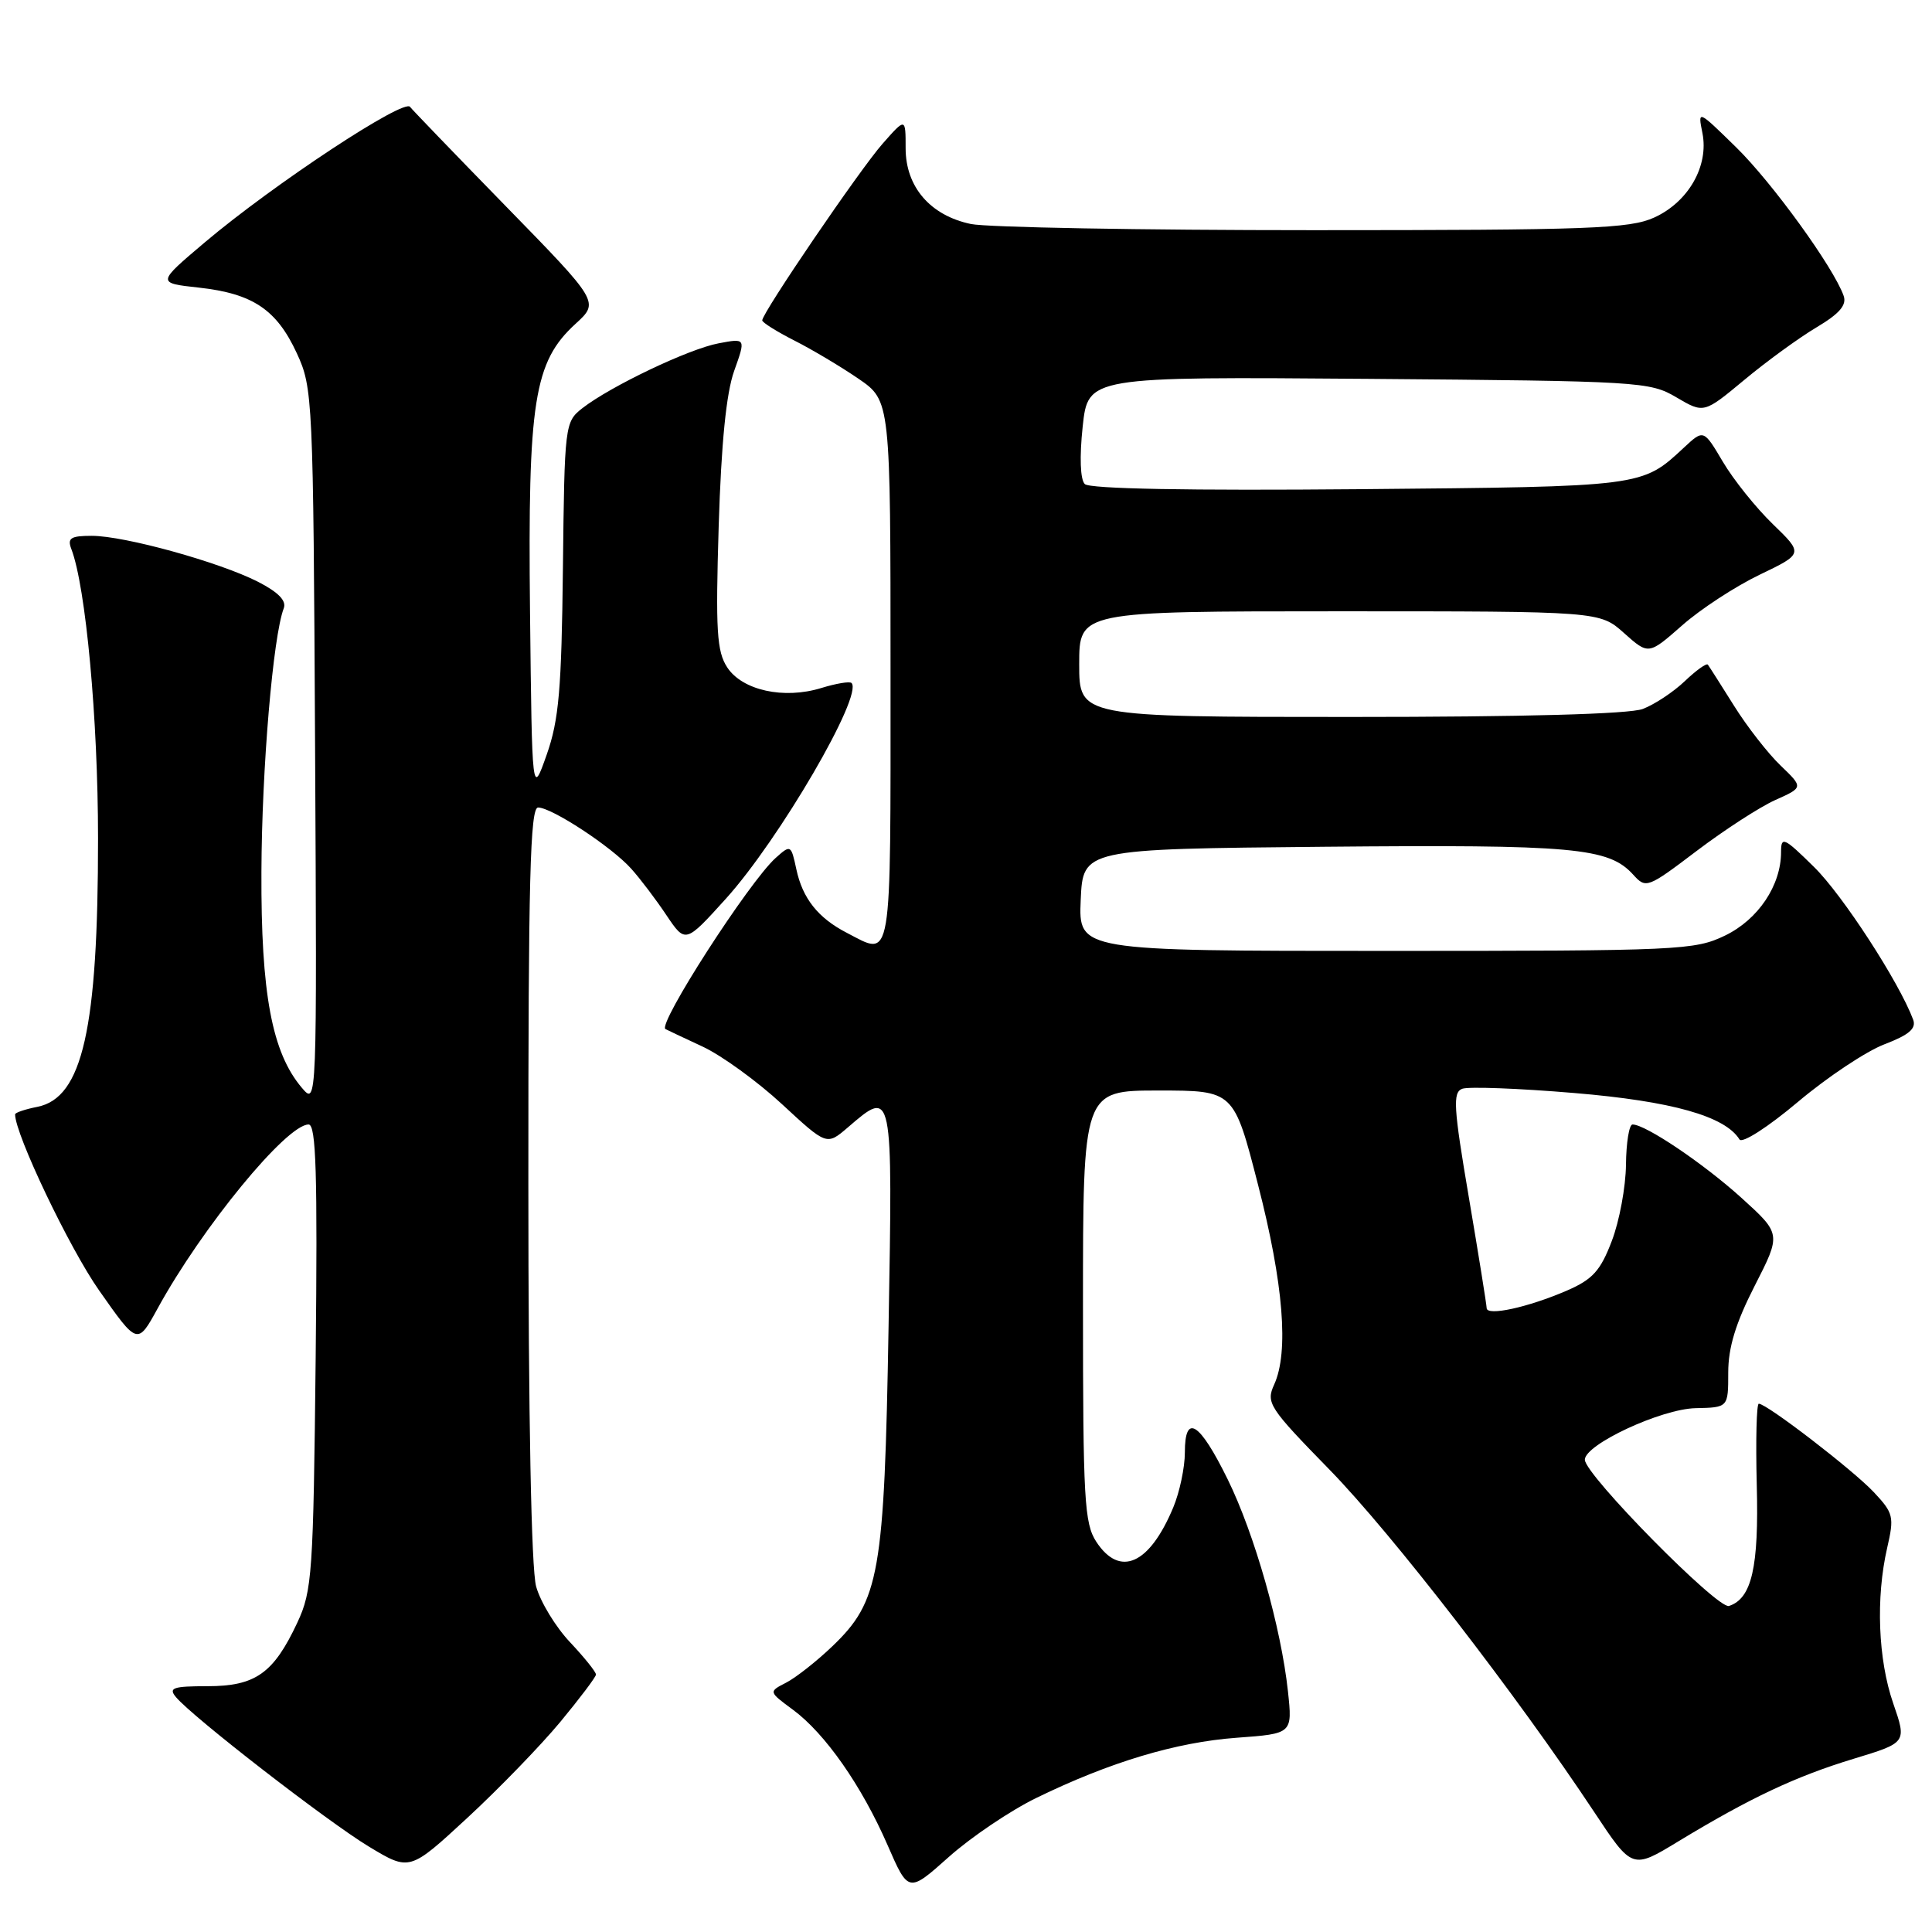 <?xml version="1.0" encoding="UTF-8" standalone="no"?>
<!DOCTYPE svg PUBLIC "-//W3C//DTD SVG 1.1//EN" "http://www.w3.org/Graphics/SVG/1.1/DTD/svg11.dtd" >
<svg xmlns="http://www.w3.org/2000/svg" xmlns:xlink="http://www.w3.org/1999/xlink" version="1.1" viewBox="0 0 256 256">
 <g >
 <path fill="currentColor"
d=" M 137.33 238.23 C 147.07 233.48 155.85 230.85 163.88 230.26 C 171.26 229.72 171.26 229.72 170.66 224.11 C 169.75 215.65 166.24 203.28 162.68 196.03 C 158.94 188.42 157.00 187.20 157.00 192.45 C 157.00 194.44 156.31 197.72 155.46 199.75 C 152.31 207.30 148.39 209.05 145.27 204.30 C 143.68 201.87 143.50 198.69 143.50 173.05 C 143.50 144.50 143.50 144.50 153.50 144.50 C 163.49 144.50 163.49 144.50 166.70 157.00 C 170.07 170.10 170.80 179.16 168.83 183.47 C 167.73 185.89 168.13 186.51 176.19 194.76 C 184.46 203.24 200.98 224.61 211.24 240.10 C 216.28 247.71 216.28 247.71 222.39 243.99 C 231.86 238.25 237.93 235.38 245.61 233.05 C 252.66 230.91 252.66 230.91 250.86 225.70 C 248.85 219.89 248.54 211.72 250.06 205.10 C 251.01 200.98 250.90 200.50 248.29 197.72 C 245.53 194.78 234.11 186.00 233.05 186.00 C 232.75 186.00 232.63 190.84 232.78 196.75 C 233.07 207.68 232.12 211.81 229.10 212.80 C 227.63 213.29 210.00 195.40 210.00 193.42 C 210.00 191.40 220.12 186.69 224.68 186.59 C 229.00 186.50 229.00 186.50 229.00 181.87 C 229.00 178.55 229.99 175.30 232.51 170.37 C 236.02 163.50 236.02 163.50 230.76 158.73 C 225.72 154.17 218.05 149.00 216.32 149.00 C 215.87 149.00 215.48 151.40 215.45 154.33 C 215.42 157.26 214.58 161.81 213.57 164.44 C 212.07 168.39 211.03 169.53 207.62 171.01 C 202.49 173.23 197.00 174.43 196.99 173.33 C 196.98 172.87 195.92 166.27 194.63 158.66 C 192.60 146.73 192.48 144.75 193.75 144.27 C 194.56 143.96 201.24 144.21 208.60 144.83 C 221.53 145.91 228.58 147.90 230.49 150.98 C 230.84 151.55 234.24 149.37 238.22 146.02 C 242.12 142.73 247.29 139.29 249.71 138.37 C 252.98 137.12 253.94 136.28 253.50 135.10 C 251.65 130.14 244.13 118.56 240.36 114.87 C 236.38 110.95 236.00 110.78 236.00 112.89 C 236.00 117.32 232.98 121.83 228.59 123.96 C 224.55 125.91 222.62 126.00 183.64 126.00 C 142.91 126.00 142.91 126.00 143.20 119.25 C 143.50 112.50 143.50 112.50 175.50 112.20 C 208.57 111.90 213.16 112.31 216.41 115.90 C 218.10 117.77 218.30 117.69 224.82 112.75 C 228.49 109.97 233.18 106.93 235.23 106.01 C 238.96 104.34 238.96 104.34 235.94 101.44 C 234.28 99.85 231.50 96.29 229.77 93.52 C 228.04 90.76 226.48 88.31 226.30 88.07 C 226.12 87.84 224.75 88.82 223.24 90.26 C 221.73 91.70 219.23 93.35 217.68 93.94 C 215.89 94.62 201.89 95.00 178.93 95.00 C 143.00 95.00 143.00 95.00 143.00 88.00 C 143.00 81.00 143.00 81.00 177.48 81.00 C 211.97 81.00 211.97 81.00 215.20 83.89 C 218.44 86.78 218.44 86.78 222.89 82.87 C 225.33 80.71 229.95 77.70 233.15 76.16 C 238.96 73.37 238.96 73.37 234.90 69.44 C 232.66 67.27 229.69 63.56 228.29 61.19 C 225.74 56.88 225.74 56.88 223.12 59.32 C 217.54 64.51 217.82 64.48 180.12 64.82 C 157.57 65.02 144.38 64.78 143.74 64.14 C 143.14 63.54 143.03 60.57 143.46 56.53 C 144.17 49.91 144.17 49.91 181.33 50.20 C 217.28 50.49 218.62 50.57 222.13 52.65 C 225.77 54.79 225.77 54.79 231.13 50.34 C 234.08 47.88 238.39 44.75 240.69 43.38 C 243.75 41.56 244.73 40.42 244.29 39.19 C 242.96 35.43 234.83 24.20 230.05 19.52 C 224.96 14.54 224.96 14.54 225.58 17.63 C 226.45 21.99 223.72 26.77 219.18 28.83 C 215.93 30.30 210.64 30.50 174.00 30.50 C 151.18 30.50 130.76 30.13 128.64 29.68 C 123.26 28.55 120.00 24.76 120.00 19.64 C 120.00 15.58 120.00 15.58 116.95 19.04 C 113.95 22.43 101.00 41.45 101.00 42.45 C 101.00 42.73 102.91 43.93 105.25 45.12 C 107.59 46.30 111.41 48.58 113.75 50.18 C 118.00 53.10 118.00 53.10 118.00 89.05 C 118.00 128.44 118.28 126.75 112.20 123.60 C 108.40 121.64 106.34 119.04 105.52 115.18 C 104.82 111.92 104.77 111.90 102.78 113.68 C 99.26 116.84 87.07 135.76 88.18 136.36 C 88.35 136.46 90.57 137.50 93.10 138.68 C 95.63 139.86 100.37 143.30 103.62 146.31 C 109.54 151.79 109.54 151.79 112.33 149.40 C 118.33 144.24 118.29 144.06 117.74 175.75 C 117.18 208.58 116.55 212.15 110.28 218.15 C 108.20 220.14 105.45 222.30 104.17 222.96 C 101.83 224.16 101.83 224.16 105.07 226.55 C 109.34 229.70 114.18 236.63 117.60 244.47 C 120.37 250.83 120.37 250.83 125.73 246.05 C 128.68 243.42 133.90 239.90 137.33 238.23 Z  M 74.22 228.19 C 76.81 225.06 78.95 222.23 78.97 221.89 C 78.98 221.55 77.44 219.63 75.54 217.61 C 73.63 215.59 71.61 212.27 71.04 210.22 C 70.40 207.89 70.01 187.89 70.01 156.75 C 70.00 116.51 70.25 107.00 71.30 107.00 C 73.11 107.00 81.05 112.21 83.64 115.11 C 84.82 116.42 86.92 119.19 88.30 121.26 C 90.82 125.01 90.82 125.01 96.16 119.11 C 103.25 111.27 114.43 92.09 112.83 90.50 C 112.59 90.26 110.79 90.56 108.81 91.17 C 103.86 92.69 98.36 91.48 96.36 88.43 C 94.98 86.32 94.81 83.57 95.23 69.73 C 95.57 58.71 96.23 52.10 97.28 49.15 C 98.83 44.81 98.83 44.81 95.23 45.49 C 91.29 46.22 80.88 51.19 77.15 54.10 C 74.85 55.91 74.80 56.30 74.59 75.22 C 74.41 91.36 74.06 95.40 72.44 100.00 C 70.50 105.50 70.50 105.50 70.23 81.07 C 69.93 53.17 70.75 47.94 76.27 42.90 C 79.42 40.02 79.42 40.02 66.96 27.26 C 60.11 20.24 54.44 14.35 54.35 14.18 C 53.71 12.90 36.25 24.41 27.13 32.12 C 20.77 37.50 20.77 37.50 26.35 38.11 C 33.50 38.90 36.66 41.02 39.34 46.83 C 41.44 51.38 41.51 52.73 41.75 99.00 C 42.00 146.50 42.00 146.50 39.99 144.13 C 36.03 139.46 34.57 131.64 34.64 115.50 C 34.69 101.83 36.18 84.30 37.60 80.60 C 37.98 79.60 36.88 78.47 34.19 77.09 C 29.04 74.47 16.50 71.00 12.16 71.00 C 9.37 71.00 8.90 71.30 9.45 72.74 C 11.37 77.73 12.99 95.28 12.99 111.07 C 13.00 136.33 10.94 145.46 4.96 146.66 C 3.33 146.98 2.00 147.43 2.00 147.66 C 2.00 150.30 9.20 165.40 13.14 171.00 C 18.22 178.24 18.22 178.24 20.89 173.37 C 26.76 162.65 37.96 149.00 40.89 149.00 C 41.89 149.00 42.08 155.51 41.83 179.75 C 41.52 208.54 41.37 210.79 39.40 215.00 C 36.25 221.73 33.85 223.43 27.49 223.43 C 22.92 223.43 22.29 223.65 23.31 224.87 C 25.49 227.50 43.42 241.39 48.89 244.69 C 54.28 247.94 54.28 247.94 61.89 240.91 C 66.08 237.04 71.62 231.32 74.22 228.19 Z "/>
</g>
</svg>